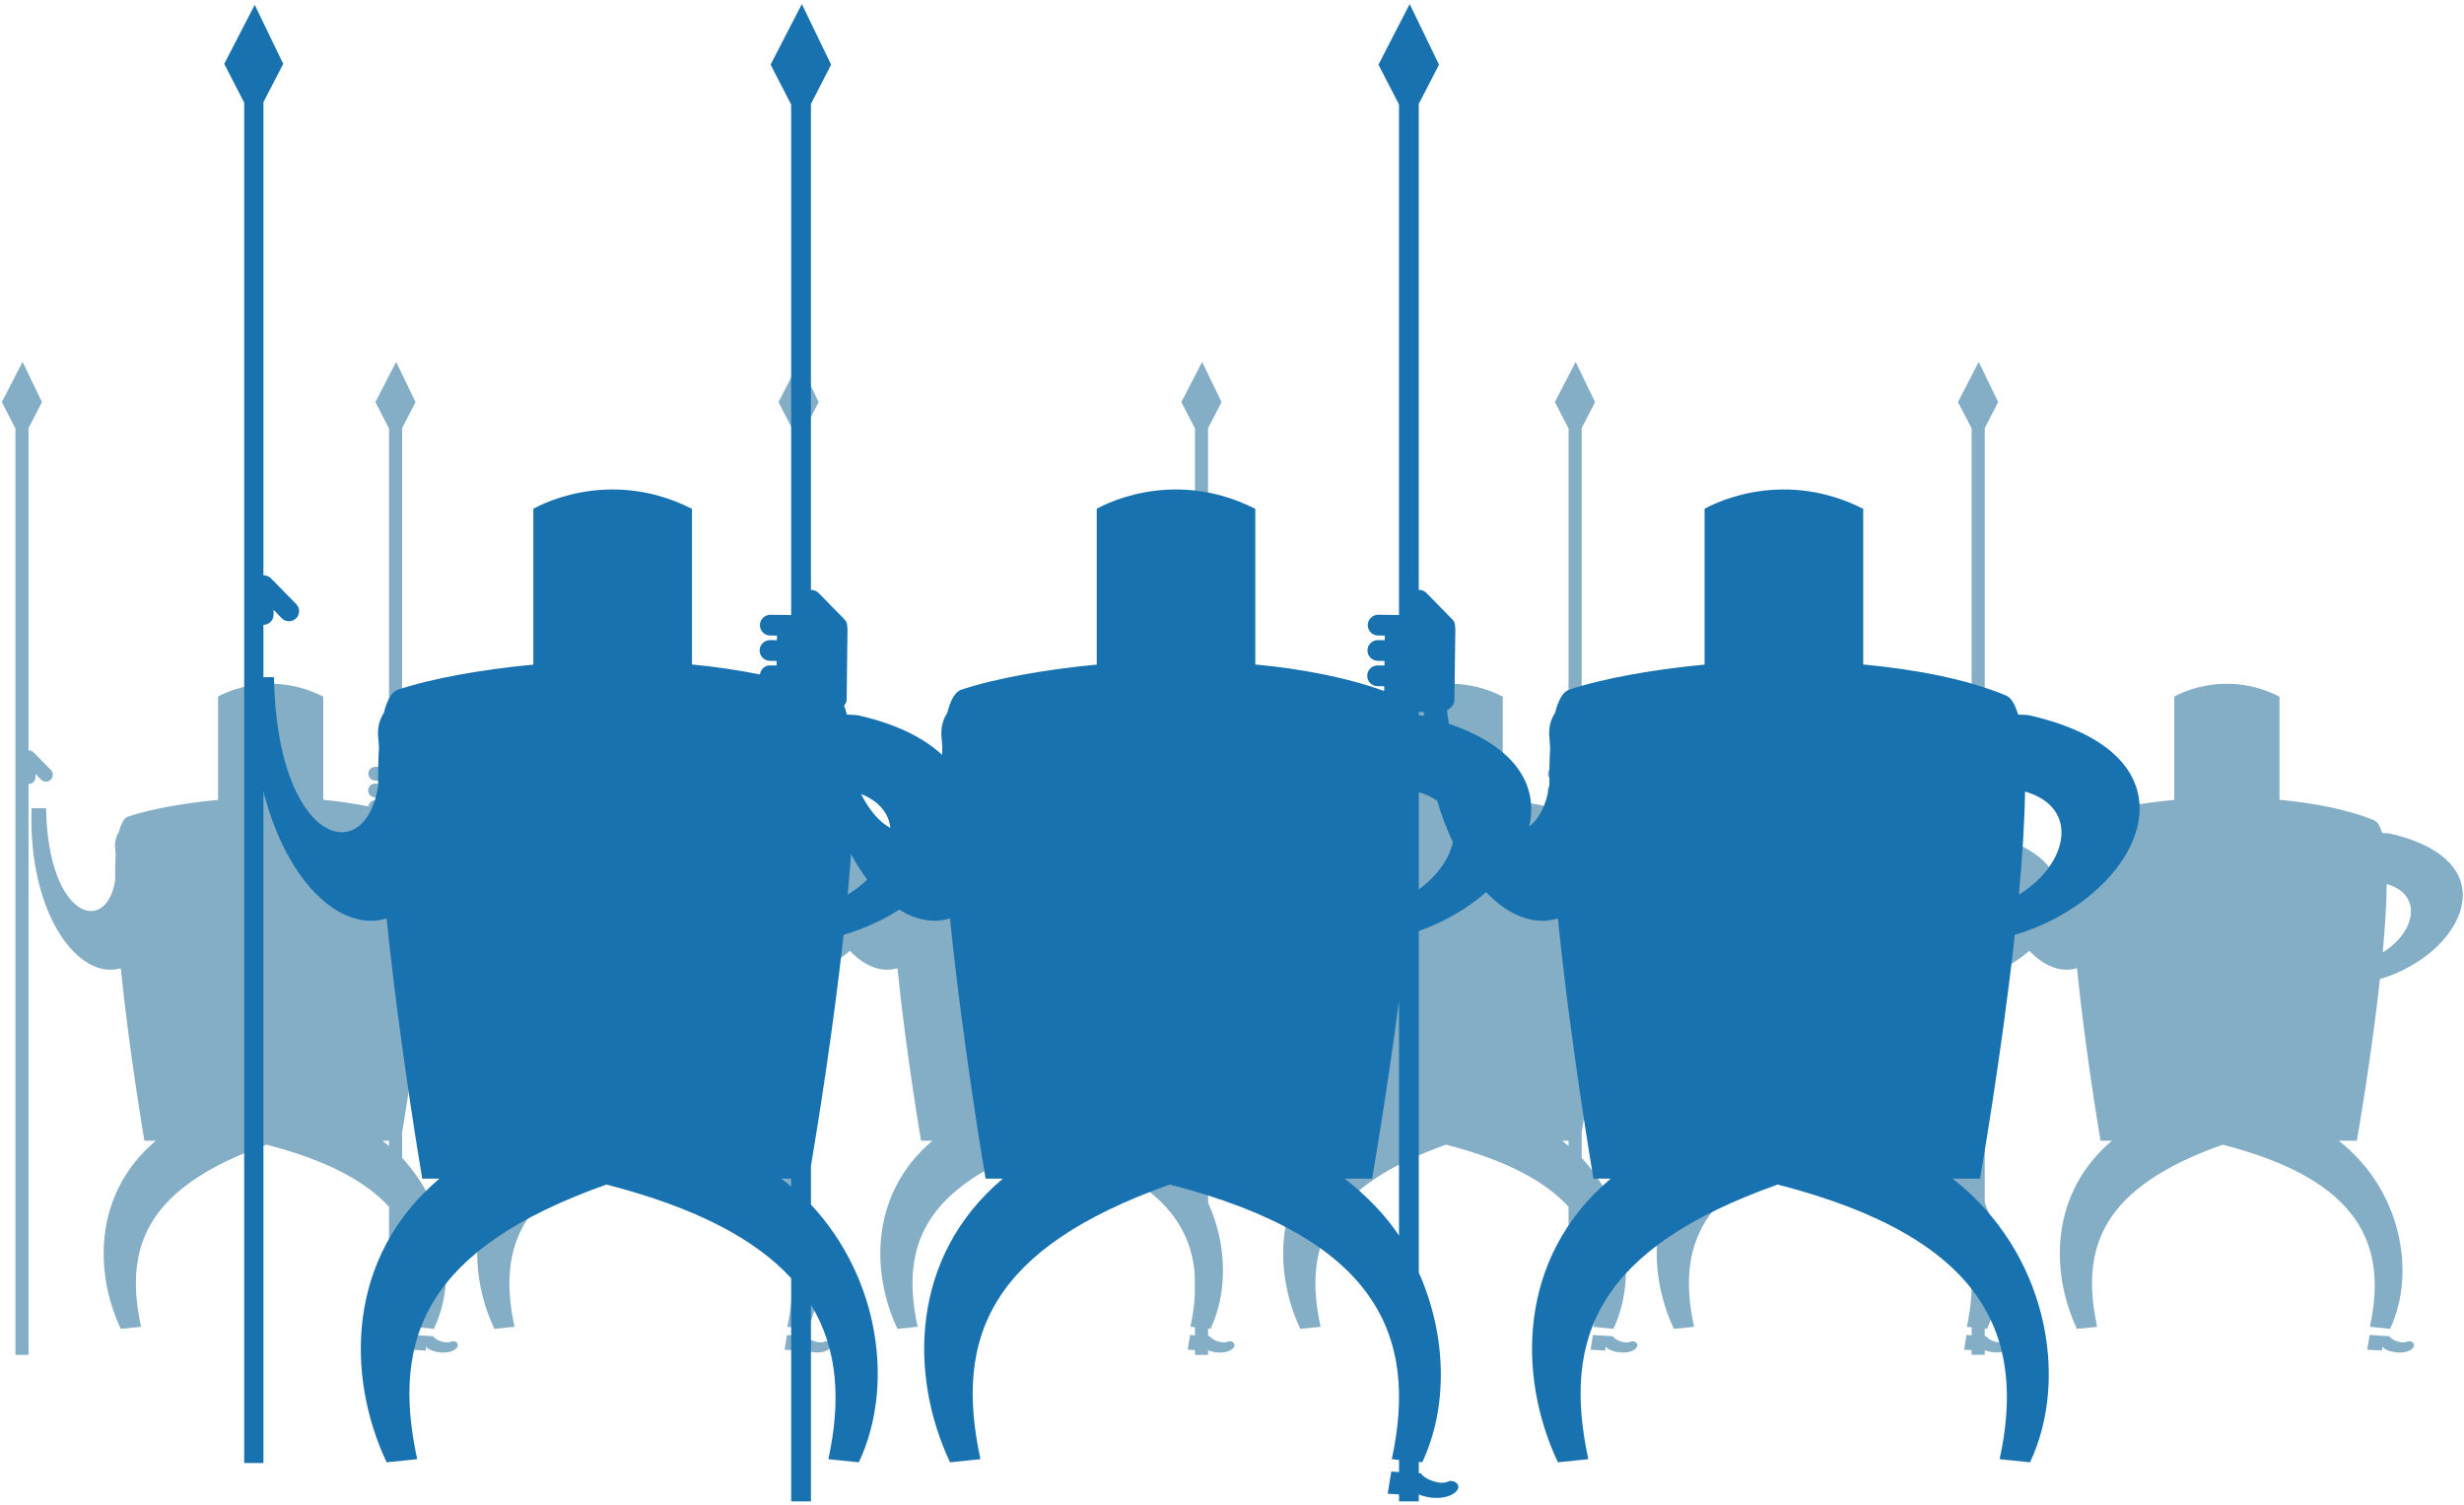 <?xml version="1.0" encoding="utf-8"?>
<!-- Generator: Adobe Illustrator 13.0.0, SVG Export Plug-In  -->
<!DOCTYPE svg PUBLIC "-//W3C//DTD SVG 1.1//EN" "http://www.w3.org/Graphics/SVG/1.1/DTD/svg11.dtd">
<svg version="1.1"
	 xmlns="http://www.w3.org/2000/svg" xmlns:xlink="http://www.w3.org/1999/xlink" xmlns:a="http://ns.adobe.com/AdobeSVGViewerExtensions/3.0/"
	 x="0px" y="0px" width="280px" height="171px" viewBox="-0.208 -0.463 280 171" enable-background="new -0.208 -0.463 280 171"
	 xml:space="preserve">
<defs>
</defs>
<path fill="#83AEC6" d="M50.995,152.013c-0.573,0.269-1.804-0.236-1.979-0.634l-2.248-0.134l-0.269,1.665l1.675,0.103
	c0,0,0.018-0.245,0.027-0.458c0.389,0.559,2.114,0.967,3.127,0.435C52.341,152.448,51.578,151.735,50.995,152.013"/>
<path fill="#83AEC6" d="M3.821,87.865v-0.389l0.634,0.65c0.3,0.308,0.8,0.313,1.105,0.009c0.31-0.299,0.314-0.791,0.009-1.105
	l-1.943-1.984c-0.139-0.142-0.333-0.241-0.555-0.241c-0.009,0-0.019,0.014-0.037,0.014V48.186l1.531-2.956l-2.207-4.57L0,45.229
	l1.545,2.997v105.271h1.489V88.633C3.465,88.638,3.812,88.291,3.821,87.865"/>
<path fill="#83AEC6" d="M139.254,152.013c-0.574,0.269-1.804-0.236-1.984-0.634l-2.243-0.134l-0.269,1.665l1.675,0.103
	c0,0,0.014-0.245,0.027-0.458c0.389,0.559,2.104,0.967,3.127,0.435C140.596,152.448,139.833,151.735,139.254,152.013"/>
<path fill="#83AEC6" d="M137.39,94.276c-0.342-0.081-0.62-0.046-0.93-0.076c-0.222-0.715-0.499-1.263-0.897-1.43
	c-3.025-1.27-6.92-1.979-10.777-2.345V78.697c-6.477-3.282-11.953,0-11.953,0v11.737c-3.849,0.365-7.666,1.034-10.214,1.896
	c-0.481,0.159-0.814,0.81-1.055,1.741c-0.314,0.489-0.522,1.1-0.416,1.972c0.027,0.256,0.027,0.474,0.046,0.714
	c-0.051,0.849-0.069,1.79-0.06,2.809c-0.241,1.513-0.8,2.534-1.518,3.066c0.699-2.997-0.912-5.997-6.055-7.738
	c-0.046-0.343-0.102-0.659-0.138-1.025c0.309-0.15,0.555-0.402,0.559-0.769l0.069-5.413c0-0.02-0.018-0.033-0.018-0.046
	c0.018-0.218-0.037-0.44-0.204-0.606l-1.948-1.989c-0.143-0.148-0.337-0.238-0.55-0.243c-0.019,0-0.024,0.014-0.037,0.014V48.184
	l1.526-2.957l-2.21-4.565l-2.355,4.565l1.55,3v38.476h-0.111c-0.009,0-0.018,0.011-0.028,0.011c-0.009,0-0.023-0.016-0.027-0.016
	l-1.397-0.019c-0.435,0-0.786,0.347-0.791,0.777c-0.005,0.425,0.337,0.781,0.772,0.786l0.513,0.005l-0.004,0.347l-0.514-0.005
	c-0.431-0.004-0.786,0.34-0.791,0.771c-0.005,0.432,0.342,0.786,0.777,0.793l0.509,0.005l-0.004,0.344l-0.514-0.004
	c-0.431-0.004-0.782,0.34-0.786,0.772c-0.005,0.43,0.342,0.786,0.772,0.791l0.509,0.005l-0.004,0.344h-0.037
	c-2.85-1.026-6.245-1.66-9.673-1.983V78.697c-6.471-3.282-11.948,0-11.948,0v11.737c-3.839,0.365-7.661,1.034-10.214,1.896
	c-0.481,0.159-0.814,0.814-1.055,1.751c-0.314,0.488-0.518,1.094-0.416,1.962c0.032,0.242,0.027,0.45,0.046,0.682
	c-0.009,0.162-0.009,0.343-0.019,0.507c-1.323-1.221-3.289-2.273-6.235-2.956c-0.347-0.081-0.62-0.046-0.939-0.076
	c-0.06-0.222-0.121-0.481-0.208-0.652c0.088-0.144,0.19-0.271,0.194-0.447l0.065-5.413c0-0.02-0.019-0.033-0.019-0.046
	c0.019-0.218-0.037-0.44-0.204-0.606l-1.947-1.989h-0.005c-0.139-0.148-0.333-0.238-0.545-0.243c-0.019,0-0.023,0.021-0.037,0.021
	V48.188l1.521-2.961l-2.206-4.565l-2.355,4.565L44,48.231v38.471H43.89c-0.009,0-0.019,0.011-0.033,0.011
	c-0.009,0-0.014-0.016-0.023-0.016l-1.397-0.019c-0.435,0-0.786,0.347-0.791,0.777c-0.005,0.425,0.338,0.781,0.772,0.786
	l0.514,0.005l-0.004,0.347l-0.514-0.005c-0.43-0.004-0.782,0.34-0.791,0.771c0,0.432,0.342,0.786,0.777,0.793l0.509,0.005v0.344
	l-0.518-0.004c-0.389-0.004-0.689,0.298-0.745,0.678c-1.67-0.333-3.381-0.583-5.121-0.749V78.697c-6.472-3.282-11.953,0-11.953,0
	v11.737c-3.839,0.365-7.66,1.034-10.214,1.896c-0.481,0.159-0.814,0.81-1.054,1.746c-0.31,0.488-0.518,1.099-0.412,1.967
	c0.032,0.247,0.027,0.46,0.046,0.691c-0.056,0.857-0.074,1.813-0.06,2.84c-0.995,6.301-7.623,4.367-7.854-8.192l-1.646,0.005
	c-0.408,12.235,5.467,19.604,10.139,18.175c0.971,9.598,2.683,19.608,2.683,19.608h1.295c-7.003,5.912-7.054,14.84-3.978,21.376
	c0.454-0.042,1.758-0.177,2.304-0.236c-2.007-9.238,0.74-15.89,14.257-20.696c6.837,1.759,11.259,4.155,13.923,7.06v16.819h1.49
	v-14.82c2.063,3.376,2.252,7.299,1.313,11.638c0.546,0.06,1.846,0.194,2.294,0.236c2.683-5.676,1.633-13.799-3.608-19.424v-2.915
	c0.425-2.502,1.638-9.936,2.46-17.411c1.527-0.448,2.942-1.091,4.196-1.896c1.272,0.791,2.586,1.04,3.821,0.661
	c0.972,9.598,2.683,19.608,2.683,19.608h1.3c-7.008,5.912-7.059,14.84-3.978,21.376c0.454-0.042,1.753-0.177,2.29-0.236
	c-1.994-9.238,0.745-15.89,14.271-20.696c15.708,4.039,18.725,11.458,16.727,20.696c0.139,0.019,0.333,0.037,0.546,0.06v0.912
	l-0.583-0.037l-0.273,1.67l0.856,0.051v0.527h1.49v-0.522c0.703,0.291,1.767,0.393,2.483,0.014c1.014-0.536,0.25-1.245-0.328-0.972
	c-0.574,0.269-1.804-0.236-1.985-0.634l-0.17-0.009v-0.856c0.092,0.01,0.194,0.02,0.259,0.033c1.938-4.112,1.878-9.497-0.259-14.304
	v-25.729c1.938-0.689,3.672-1.706,5.07-2.928c1.711,1.786,3.636,2.521,5.412,1.976c0.967,9.598,2.679,19.608,2.679,19.608h1.3
	c-7.008,5.912-7.059,14.84-3.979,21.376c0.449-0.042,1.749-0.177,2.294-0.236c-1.999-9.238,0.74-15.89,14.266-20.696
	c15.709,4.039,18.724,11.458,16.727,20.696c0.541,0.06,1.841,0.194,2.289,0.236c3.012-6.389,1.272-15.844-5.833-21.376h2.063
	c0,0,1.614-9.21,2.623-18.374C145.504,108.068,151.115,97.461,137.39,94.276 M91.295,94.001l0.383,0.004
	c0.005,0.103-0.004,0.206,0.005,0.302c-0.037-0.01-0.056-0.021-0.092-0.03c-0.111-0.023-0.189-0.005-0.296-0.023V94.001z
	 M51.476,102.739c-0.777-0.407-1.549-1.258-2.211-2.554C50.639,100.731,51.36,101.657,51.476,102.739 M43.256,129.171H44v0.602
	C43.76,129.568,43.515,129.365,43.256,129.171 M48.261,107.771c0.097-1.035,0.18-2.063,0.254-3.062
	c0.379,0.712,0.786,1.359,1.221,1.925C49.315,107.05,48.821,107.426,48.261,107.771 M85.716,129.171h2.063
	c0,0,1.073-6.152,2.026-13.396v17.685C88.736,131.863,87.339,130.438,85.716,129.171 M91.295,107.379v-7.336
	c0.555,0.176,1.022,0.397,1.396,0.67c0.324,1.138,0.731,2.151,1.17,3.1C93.603,105.057,92.691,106.353,91.295,107.379
	 M136.516,107.771c0.259-2.789,0.43-5.448,0.463-7.771C141.11,101.185,140.277,105.45,136.516,107.771"/>
<path fill="#83AEC6" d="M185.033,152.013c-0.574,0.269-1.805-0.236-1.979-0.634l-2.248-0.134l-0.27,1.665l1.676,0.103
	c0,0,0.018-0.245,0.026-0.458c0.39,0.559,2.114,0.967,3.128,0.435C186.378,152.448,185.615,151.735,185.033,152.013"/>
<path fill="#83AEC6" d="M137.859,87.865v-0.389l0.634,0.65c0.301,0.308,0.801,0.313,1.105,0.009c0.31-0.299,0.315-0.791,0.009-1.105
	l-1.942-1.984c-0.139-0.142-0.333-0.241-0.556-0.241c-0.008,0-0.018,0.014-0.036,0.014V48.186l1.531-2.956l-2.207-4.57l-2.359,4.57
	l1.546,2.997v105.271h1.489V88.633C137.502,88.638,137.85,88.291,137.859,87.865"/>
<path fill="#83AEC6" d="M273.292,152.013c-0.574,0.269-1.804-0.236-1.984-0.634l-2.243-0.134l-0.269,1.665l1.675,0.103
	c0,0,0.014-0.245,0.026-0.458c0.389,0.559,2.105,0.967,3.128,0.435C274.633,152.448,273.871,151.735,273.292,152.013"/>
<path fill="#83AEC6" d="M271.428,94.276c-0.342-0.081-0.62-0.046-0.931-0.076c-0.222-0.715-0.499-1.263-0.896-1.43
	c-3.025-1.27-6.921-1.979-10.778-2.345V78.697c-6.476-3.282-11.952,0-11.952,0v11.737c-3.85,0.365-7.666,1.034-10.215,1.896
	c-0.48,0.159-0.813,0.81-1.055,1.741c-0.314,0.489-0.522,1.1-0.416,1.972c0.027,0.256,0.027,0.474,0.047,0.714
	c-0.052,0.849-0.069,1.79-0.061,2.809c-0.241,1.513-0.8,2.534-1.518,3.066c0.698-2.997-0.911-5.997-6.055-7.738
	c-0.046-0.343-0.103-0.659-0.139-1.025c0.31-0.15,0.555-0.402,0.56-0.769l0.069-5.413c0-0.02-0.019-0.033-0.019-0.046
	c0.019-0.218-0.037-0.44-0.204-0.606l-1.947-1.989c-0.144-0.148-0.337-0.238-0.55-0.243c-0.019,0-0.023,0.014-0.037,0.014V48.184
	l1.526-2.957l-2.211-4.565l-2.354,4.565l1.55,3v38.476h-0.111c-0.01,0-0.019,0.011-0.028,0.011c-0.009,0-0.023-0.016-0.027-0.016
	l-1.397-0.019c-0.435,0-0.786,0.347-0.791,0.777c-0.005,0.425,0.338,0.781,0.773,0.786l0.513,0.005l-0.004,0.347l-0.514-0.005
	c-0.431-0.004-0.786,0.34-0.791,0.771c-0.005,0.432,0.342,0.786,0.776,0.793l0.509,0.005l-0.004,0.344l-0.514-0.004
	c-0.431-0.004-0.782,0.34-0.786,0.772c-0.005,0.43,0.343,0.786,0.772,0.791l0.509,0.005l-0.004,0.344h-0.037
	c-2.85-1.026-6.246-1.66-9.674-1.983V78.697c-6.471-3.282-11.947,0-11.947,0v11.737c-3.84,0.365-7.661,1.034-10.214,1.896
	c-0.481,0.159-0.814,0.814-1.056,1.751c-0.313,0.488-0.518,1.094-0.416,1.962c0.032,0.242,0.028,0.45,0.047,0.682
	c-0.01,0.162-0.01,0.343-0.019,0.507c-1.323-1.221-3.289-2.273-6.235-2.956c-0.347-0.081-0.62-0.046-0.939-0.076
	c-0.06-0.222-0.12-0.481-0.208-0.652c0.088-0.144,0.19-0.271,0.194-0.447l0.064-5.413c0-0.02-0.019-0.033-0.019-0.046
	c0.019-0.218-0.037-0.44-0.203-0.606l-1.948-1.989h-0.005c-0.138-0.148-0.332-0.238-0.545-0.243c-0.019,0-0.023,0.021-0.037,0.021
	V48.188l1.521-2.961l-2.206-4.565l-2.354,4.565l1.55,3.005v38.471h-0.11c-0.01,0-0.02,0.011-0.033,0.011
	c-0.009,0-0.014-0.016-0.023-0.016l-1.396-0.019c-0.436,0-0.786,0.347-0.791,0.777c-0.005,0.425,0.338,0.781,0.772,0.786
	l0.514,0.005l-0.005,0.347l-0.513-0.005c-0.431-0.004-0.783,0.34-0.791,0.771c0,0.432,0.341,0.786,0.776,0.793l0.509,0.005v0.344
	l-0.519-0.004c-0.389-0.004-0.688,0.298-0.744,0.678c-1.671-0.333-3.381-0.583-5.121-0.749V78.697c-6.471-3.282-11.953,0-11.953,0
	v11.737c-3.839,0.365-7.66,1.034-10.214,1.896c-0.48,0.159-0.813,0.81-1.055,1.746c-0.31,0.488-0.518,1.099-0.411,1.967
	c0.032,0.247,0.027,0.46,0.046,0.691c-0.056,0.857-0.074,1.813-0.061,2.84c-0.993,6.301-7.622,4.367-7.854-8.192l-1.647,0.005
	c-0.407,12.235,5.468,19.604,10.14,18.175c0.972,9.598,2.684,19.608,2.684,19.608h1.295c-7.004,5.912-7.054,14.84-3.979,21.376
	c0.454-0.042,1.759-0.177,2.305-0.236c-2.008-9.238,0.739-15.89,14.256-20.696c6.837,1.759,11.26,4.155,13.924,7.06v16.819h1.489
	v-14.82c2.063,3.376,2.253,7.299,1.313,11.638c0.546,0.06,1.847,0.194,2.294,0.236c2.684-5.676,1.634-13.799-3.607-19.424v-2.915
	c0.426-2.502,1.638-9.936,2.461-17.411c1.526-0.448,2.941-1.091,4.196-1.896c1.271,0.791,2.585,1.04,3.82,0.661
	c0.972,9.598,2.683,19.608,2.683,19.608h1.3c-7.008,5.912-7.059,14.84-3.979,21.376c0.454-0.042,1.754-0.177,2.29-0.236
	c-1.993-9.238,0.745-15.89,14.271-20.696c15.709,4.039,18.726,11.458,16.728,20.696c0.139,0.019,0.333,0.037,0.546,0.06v0.912
	l-0.583-0.037l-0.273,1.67l0.856,0.051v0.527h1.489v-0.522c0.703,0.291,1.767,0.393,2.483,0.014c1.014-0.536,0.25-1.245-0.328-0.972
	c-0.573,0.269-1.804-0.236-1.984-0.634l-0.171-0.009v-0.856c0.093,0.01,0.194,0.02,0.259,0.033
	c1.938-4.112,1.878-9.497-0.259-14.304v-25.729c1.938-0.689,3.673-1.706,5.07-2.928c1.711,1.786,3.636,2.521,5.411,1.976
	c0.968,9.598,2.679,19.608,2.679,19.608h1.3c-7.008,5.912-7.06,14.84-3.979,21.376c0.448-0.042,1.749-0.177,2.295-0.236
	c-1.999-9.238,0.739-15.89,14.266-20.696c15.709,4.039,18.725,11.458,16.728,20.696c0.541,0.06,1.841,0.194,2.289,0.236
	c3.012-6.389,1.271-15.844-5.833-21.376h2.063c0,0,1.613-9.21,2.622-18.374C279.542,108.068,285.153,97.461,271.428,94.276
	 M225.333,94.001l0.384,0.004c0.005,0.103-0.005,0.206,0.005,0.302c-0.037-0.01-0.057-0.021-0.093-0.03
	c-0.111-0.023-0.189-0.005-0.296-0.023V94.001z M185.513,102.739c-0.776-0.407-1.549-1.258-2.211-2.554
	C184.676,100.731,185.398,101.657,185.513,102.739 M177.293,129.171h0.745v0.602C177.797,129.568,177.552,129.365,177.293,129.171
	 M182.298,107.771c0.098-1.035,0.181-2.063,0.255-3.062c0.379,0.712,0.787,1.359,1.221,1.925
	C183.353,107.05,182.859,107.426,182.298,107.771 M219.753,129.171h2.063c0,0,1.072-6.152,2.026-13.396v17.685
	C222.774,131.863,221.376,130.438,219.753,129.171 M225.333,107.379v-7.336c0.555,0.176,1.021,0.397,1.396,0.67
	c0.324,1.138,0.731,2.151,1.17,3.1C227.64,105.057,226.729,106.353,225.333,107.379 M270.554,107.771
	c0.259-2.789,0.43-5.448,0.463-7.771C275.147,101.185,274.314,105.45,270.554,107.771"/>
<path fill="#1972B0" d="M230.53,80.853c-0.516-0.121-0.936-0.069-1.402-0.115c-0.335-1.077-0.753-1.904-1.354-2.155
	c-4.563-1.915-10.436-2.985-16.253-3.536V57.358c-9.767-4.948-18.025,0-18.025,0V75.06c-5.805,0.551-11.56,1.56-15.403,2.859
	c-0.725,0.241-1.228,1.222-1.591,2.627c-0.474,0.736-0.787,1.657-0.627,2.973c0.041,0.386,0.041,0.714,0.07,1.076
	c-0.077,1.28-0.104,2.7-0.091,4.235c-0.363,2.281-1.207,3.822-2.289,4.624c1.054-4.52-1.374-9.043-9.131-11.669
	c-0.069-0.518-0.154-0.995-0.209-1.546c0.467-0.227,0.837-0.607,0.844-1.159l0.104-8.164c0-0.028-0.027-0.049-0.027-0.069
	c0.027-0.328-0.056-0.663-0.308-0.914l-2.937-3c-0.216-0.224-0.509-0.358-0.829-0.366c-0.029,0-0.036,0.021-0.057,0.021V11.344
	l2.302-4.459L159.984,0l-3.551,6.885l2.337,4.524v58.021h-0.168c-0.014,0-0.027,0.017-0.042,0.017c-0.014,0-0.035-0.023-0.041-0.023
	l-2.107-0.028c-0.655,0-1.186,0.522-1.192,1.172c-0.008,0.642,0.509,1.179,1.165,1.186l0.773,0.007l-0.006,0.523l-0.774-0.007
	c-0.649-0.007-1.186,0.513-1.193,1.161c-0.007,0.652,0.517,1.187,1.172,1.196l0.768,0.007l-0.007,0.52l-0.774-0.007
	c-0.649-0.006-1.179,0.514-1.186,1.166c-0.008,0.647,0.517,1.185,1.164,1.192l0.768,0.007l-0.006,0.519h-0.057
	c-4.297-1.547-9.418-2.504-14.587-2.991V57.358c-9.759-4.948-18.018,0-18.018,0V75.06c-5.79,0.551-11.553,1.56-15.403,2.859
	c-0.726,0.241-1.228,1.229-1.591,2.642c-0.474,0.735-0.781,1.648-0.627,2.958c0.049,0.365,0.042,0.68,0.07,1.027
	c-0.014,0.245-0.014,0.518-0.028,0.765c-1.995-1.841-4.959-3.429-9.403-4.458c-0.523-0.121-0.935-0.069-1.416-0.115
	c-0.091-0.334-0.182-0.725-0.314-0.983c0.133-0.216,0.286-0.407,0.293-0.674l0.098-8.164c0-0.028-0.028-0.049-0.028-0.069
	c0.028-0.328-0.056-0.663-0.307-0.914l-2.937-3h-0.007c-0.209-0.224-0.502-0.358-0.823-0.366c-0.028,0-0.035,0.031-0.056,0.031
	V11.35l2.295-4.465L90.91,0l-3.551,6.885l2.337,4.531v58.015h-0.167c-0.014,0-0.028,0.017-0.049,0.017
	c-0.014,0-0.021-0.023-0.035-0.023l-2.106-0.028c-0.656,0-1.186,0.522-1.193,1.172c-0.007,0.642,0.509,1.179,1.165,1.186
	l0.774,0.007l-0.007,0.523l-0.774-0.007c-0.649-0.007-1.179,0.513-1.193,1.161c0,0.652,0.516,1.187,1.171,1.196l0.768,0.007v0.52
	l-0.781-0.007c-0.586-0.006-1.04,0.45-1.123,1.022c-2.519-0.503-5.1-0.879-7.722-1.13V57.358c-9.759-4.948-18.026,0-18.026,0V75.06
	c-5.79,0.551-11.552,1.56-15.402,2.859c-0.725,0.241-1.228,1.222-1.59,2.634c-0.468,0.736-0.781,1.656-0.621,2.966
	c0.048,0.372,0.042,0.693,0.07,1.042c-0.084,1.294-0.112,2.734-0.091,4.283c-1.5,9.501-11.496,6.586-11.845-12.354l-2.483,0.006
	c-0.614,18.452,8.245,29.564,15.291,27.408c1.465,14.475,4.046,29.57,4.046,29.57h1.953c-10.561,8.916-10.638,22.379-5.999,32.235
	c0.684-0.063,2.651-0.266,3.474-0.356c-3.027-13.931,1.116-23.962,21.499-31.209c10.311,2.651,16.979,6.265,20.998,10.646v25.363
	h2.246v-22.35c3.111,5.092,3.397,11.007,1.981,17.55c0.823,0.091,2.783,0.294,3.46,0.356c4.046-8.56,2.463-20.809-5.441-29.291
	v-4.396c0.642-3.773,2.47-14.984,3.711-26.257c2.302-0.677,4.437-1.646,6.327-2.859c1.918,1.192,3.899,1.569,5.762,0.997
	c1.465,14.475,4.046,29.57,4.046,29.57h1.96c-10.568,8.916-10.645,22.379-6,32.235c0.684-0.063,2.644-0.266,3.454-0.356
	c-3.007-13.931,1.123-23.962,21.52-31.209c23.689,6.09,28.238,17.278,25.225,31.209c0.209,0.028,0.502,0.056,0.823,0.091v1.374
	l-0.879-0.056l-0.412,2.519l1.291,0.077v0.795h2.246v-0.788c1.06,0.439,2.664,0.593,3.745,0.021
	c1.528-0.809,0.377-1.877-0.495-1.465c-0.864,0.405-2.72-0.355-2.992-0.955l-0.258-0.014v-1.291c0.14,0.014,0.293,0.028,0.391,0.049
	c2.923-6.201,2.832-14.322-0.391-21.569v-38.8c2.923-1.039,5.539-2.573,7.646-4.415c2.581,2.692,5.483,3.802,8.161,2.979
	c1.459,14.475,4.04,29.57,4.04,29.57h1.96c-10.568,8.916-10.646,22.379-6,32.235c0.677-0.063,2.637-0.266,3.46-0.356
	c-3.014-13.931,1.116-23.962,21.514-31.209c23.69,6.09,28.237,17.278,25.225,31.209c0.816,0.091,2.776,0.294,3.453,0.356
	c4.541-9.634,1.918-23.892-8.796-32.235h3.11c0,0,2.435-13.888,3.955-27.708C242.765,101.651,251.227,85.655,230.53,80.853
	 M161.016,80.438l0.579,0.007c0.007,0.154-0.007,0.311,0.007,0.454c-0.056-0.014-0.084-0.032-0.14-0.046
	c-0.167-0.034-0.285-0.007-0.446-0.034V80.438z M100.968,93.615c-1.172-0.613-2.336-1.897-3.334-3.852
	C99.706,90.587,100.794,91.982,100.968,93.615 M88.572,133.475h1.124v0.907C89.333,134.074,88.963,133.768,88.572,133.475
	 M96.121,101.204c0.146-1.562,0.271-3.11,0.383-4.617c0.572,1.074,1.186,2.051,1.842,2.902
	C97.71,100.116,96.964,100.682,96.121,101.204 M152.603,133.475h3.111c0,0,1.618-9.277,3.056-20.201v26.668
	C157.158,137.534,155.051,135.387,152.603,133.475 M161.016,100.612V89.549c0.837,0.265,1.541,0.6,2.106,1.011
	c0.488,1.716,1.103,3.244,1.765,4.674C164.497,97.109,163.123,99.063,161.016,100.612 M229.211,101.204
	c0.391-4.206,0.648-8.217,0.698-11.719C236.138,91.271,234.882,97.703,229.211,101.204"/>
<path fill="#1972B0" d="M30.881,69.408v-0.57l0.931,0.955c0.441,0.451,1.175,0.458,1.624,0.012c0.455-0.438,0.462-1.161,0.014-1.623
	l-2.853-2.914c-0.204-0.207-0.489-0.354-0.815-0.354c-0.013,0-0.027,0.021-0.054,0.021V11.139l2.249-4.342l-3.24-6.711l-3.464,6.711
	l2.269,4.402v154.592h2.187V70.536C30.358,70.543,30.868,70.033,30.881,69.408"/>
</svg>
